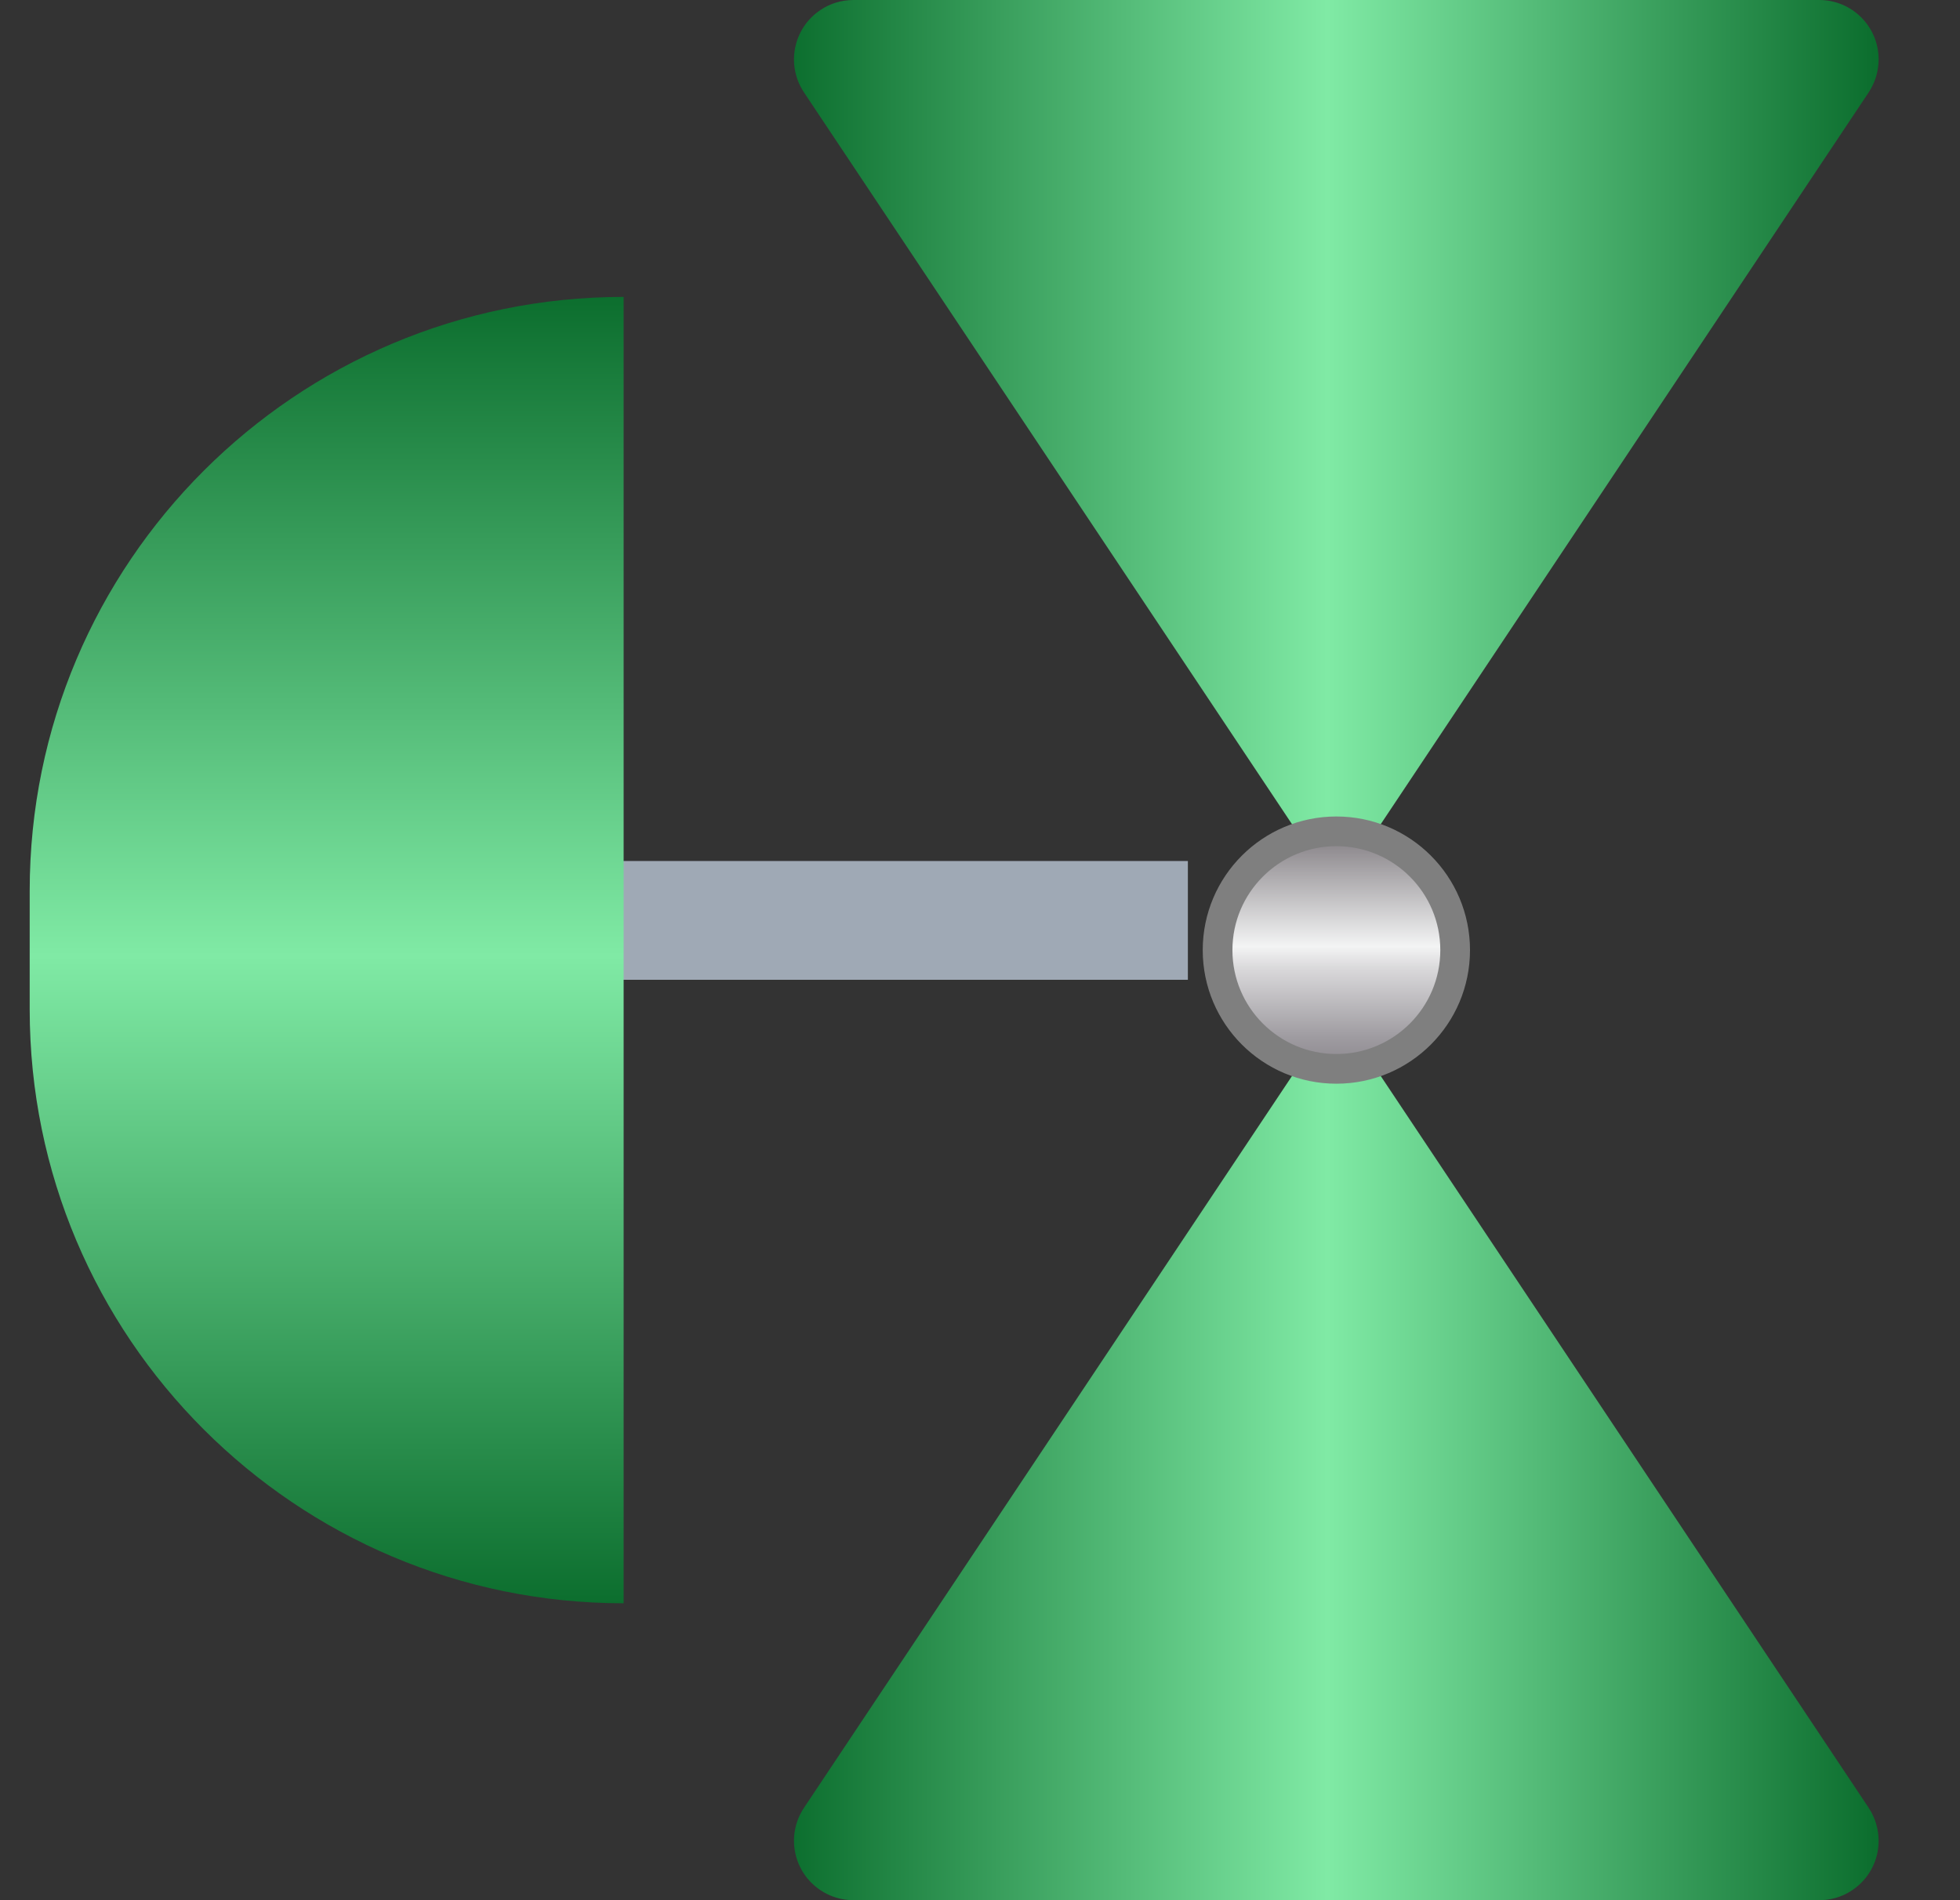 <svg xmlns="http://www.w3.org/2000/svg" width="33" height="32" viewBox="0 0 33 32">
    <rect x="0" y="0" width="33" height="32" fill="#333333" stroke="none"/>
    <defs>
        <linearGradient id="prefix__a" x1="0%" x2="100%" y1="0%" y2="0%">
            <stop offset="0%" stop-color="#0B6D2D"/>
            <stop offset="49.556%" stop-color="#80EAA5"/>
            <stop offset="100%" stop-color="#0B6D2D"/>
        </linearGradient>
        <linearGradient id="prefix__b" x1="50.034%" x2="50.034%" y1="99.984%" y2="-.004%">
            <stop offset="0%" stop-color="#8B878D"/>
            <stop offset="13.66%" stop-color="#9F9CA1"/>
            <stop offset="42.07%" stop-color="#D9D8DA"/>
            <stop offset="51.52%" stop-color="#F3F4F4"/>
            <stop offset="100%" stop-color="#807B80"/>
        </linearGradient>
        <linearGradient id="prefix__c" x1="0%" x2="100%" y1="0%" y2="0%">
            <stop offset="0%" stop-color="#0B6D2D"/>
            <stop offset="49.556%" stop-color="#80EAA5"/>
            <stop offset="100%" stop-color="#0B6D2D"/>
        </linearGradient>
    </defs>
    <g fill="none" fill-rule="evenodd">
        <g transform="translate(12.5)">
            <path fill="url(#prefix__a)" d="M1.869 0H18.13c.553 0 1 .448 1 1 0 .197-.058.39-.167.555L10 15 1.036 1.555C.73 1.095.854.475 1.314.168 1.478.058 1.67 0 1.869 0z"/>
            <path fill="url(#prefix__a)" d="M1.869 17H18.13c.553 0 1 .448 1 1 0 .197-.058.39-.167.555L10 32 1.036 18.555c-.306-.46-.182-1.08.278-1.387.164-.11.357-.168.555-.168z" transform="matrix(1 0 0 -1 0 49)"/>
            <circle cx="10" cy="16" r="2" fill="url(#prefix__b)" fill-rule="nonzero" stroke="#7F7F7F" stroke-width=".5"/>
        </g>
        <g>
            <path fill="#FFF" stroke="#9FA9B5" d="M5 6.5H17V7.5H5z" transform="matrix(0 -1 -1 0 20 27) rotate(-90 11 6.5)"/>
            <path fill="url(#prefix__c)" d="M0 9.5h22c0 5.523-4.477 10-10 10h-2c-5.523 0-10-4.477-10-10z" transform="matrix(0 -1 -1 0 20 27)"/>
        </g>
    </g>
</svg>
